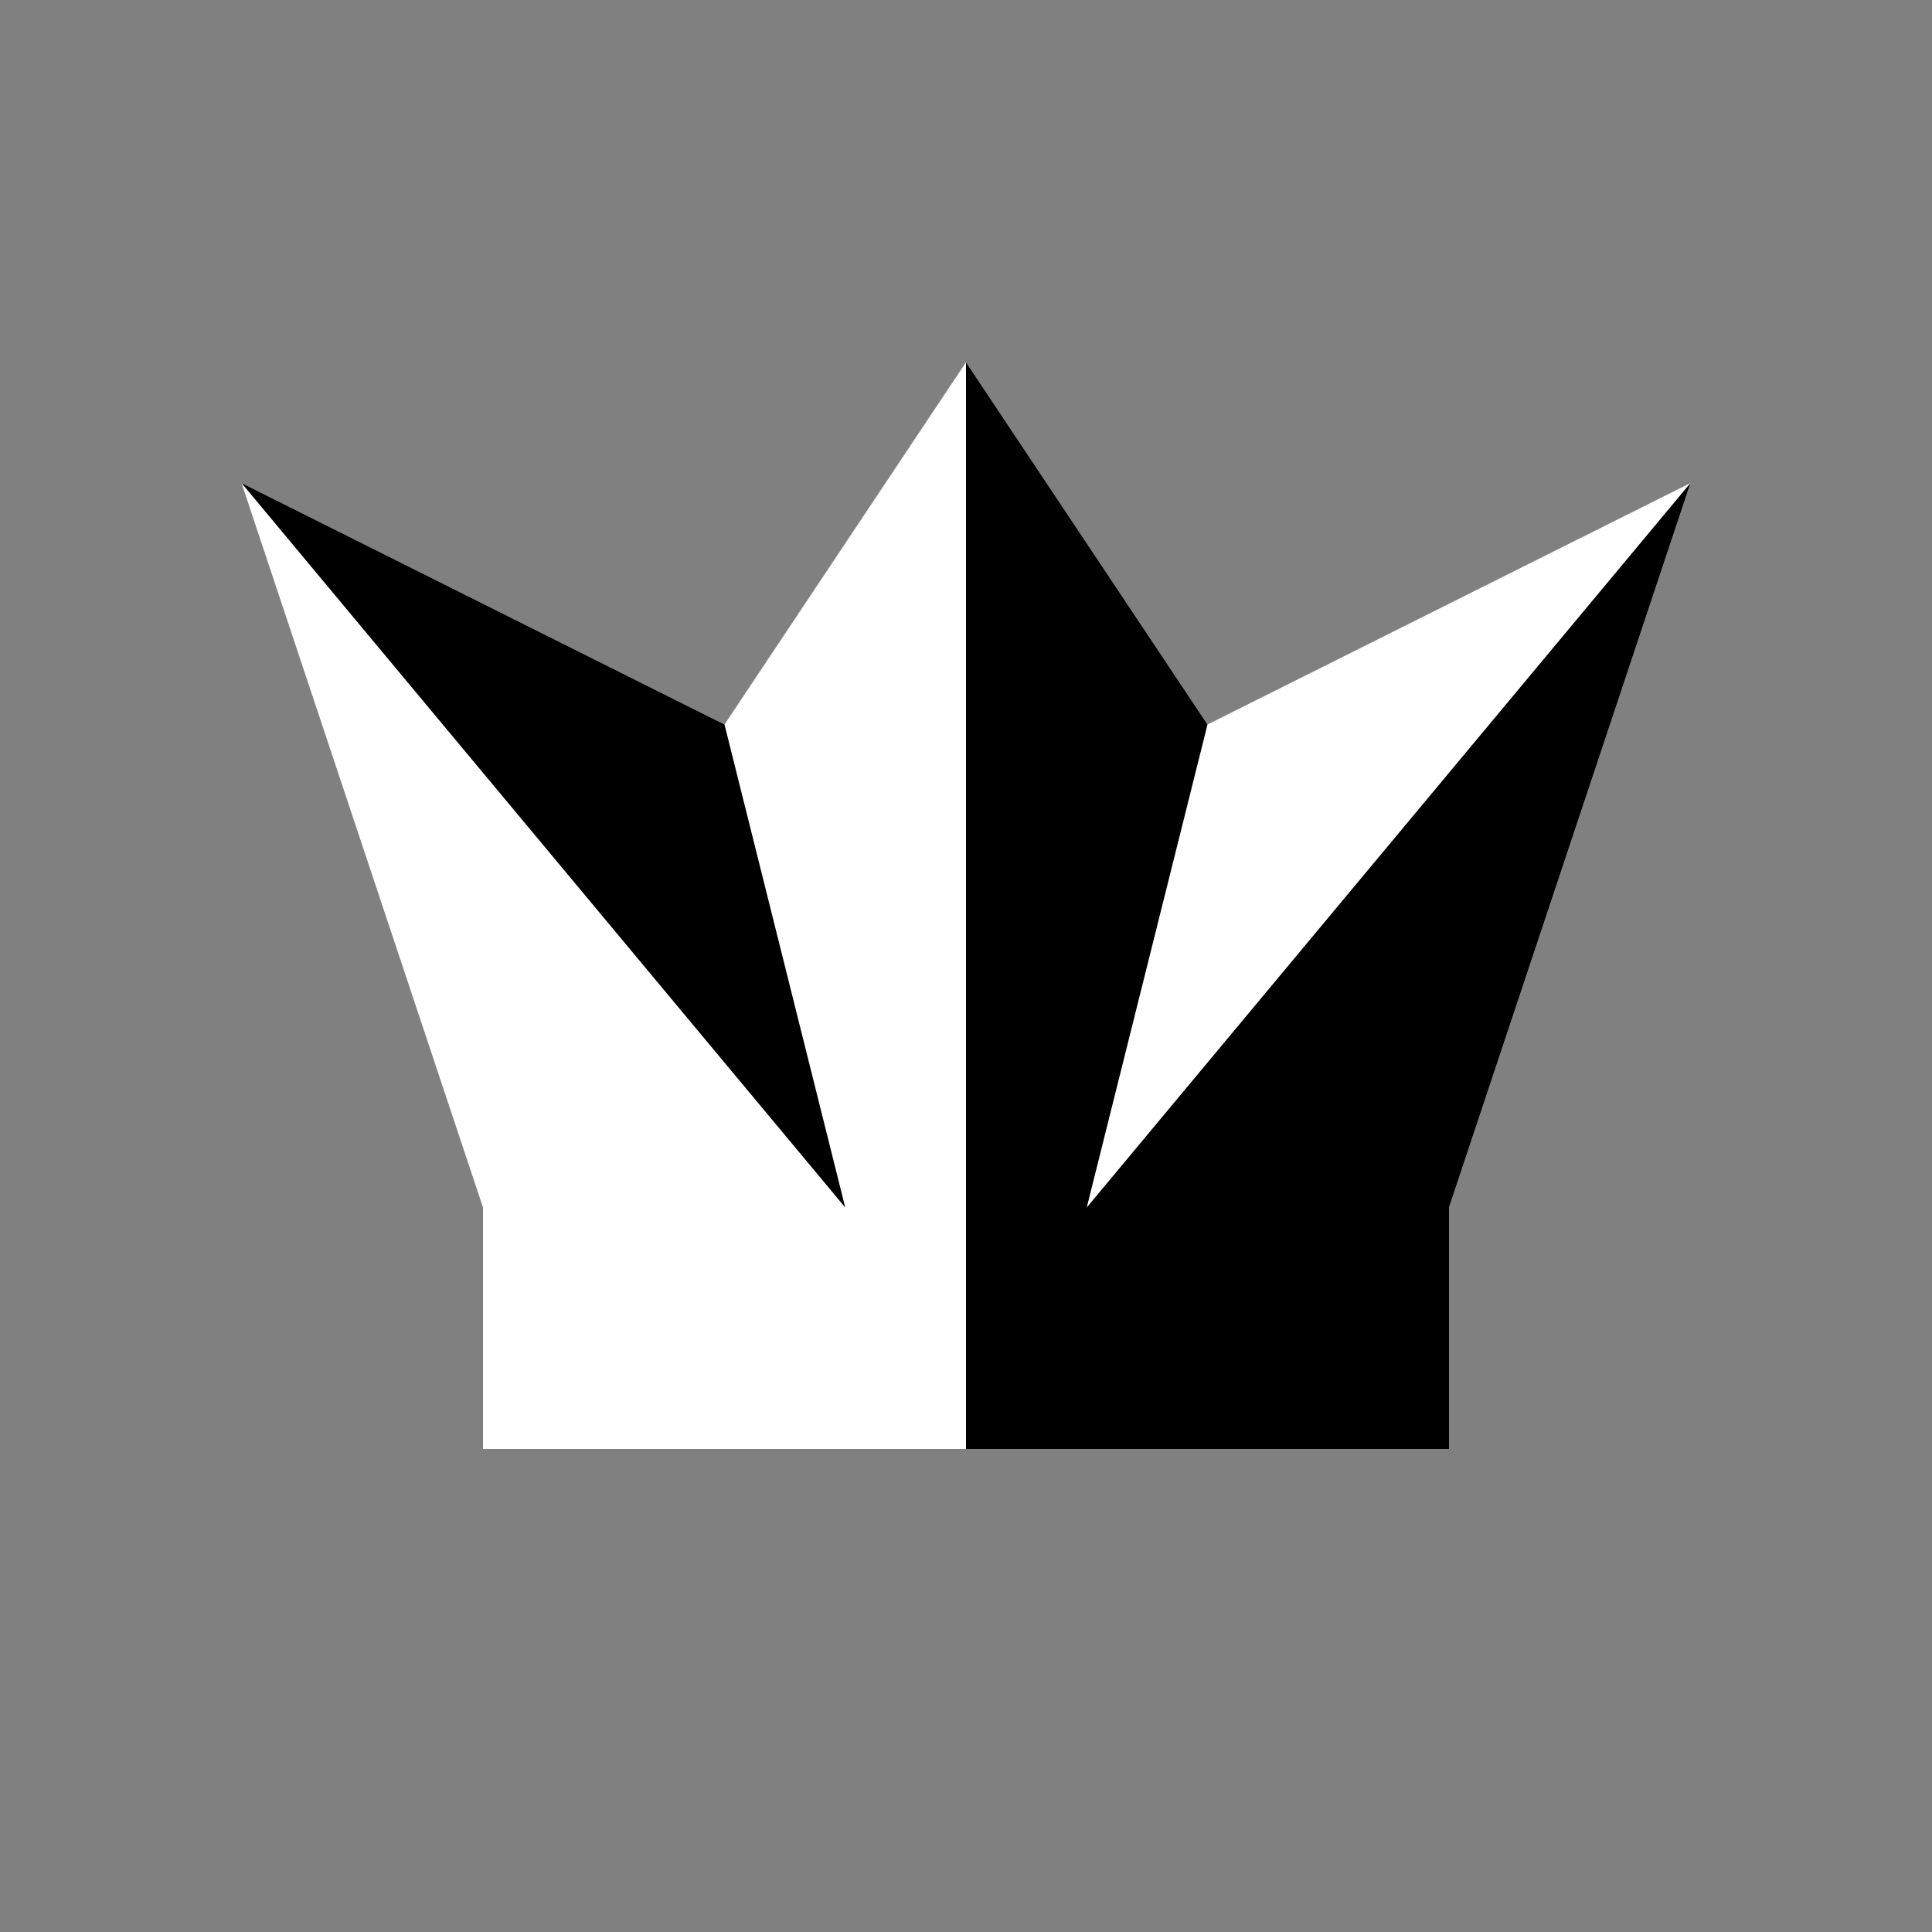 <?xml version="1.0" encoding="UTF-8" standalone="no"?>
<!DOCTYPE svg PUBLIC "-//W3C//DTD SVG 1.1//EN" "http://www.w3.org/Graphics/SVG/1.1/DTD/svg11.dtd">
<svg width="100%" height="100%" viewBox="0 0 1024 1024" version="1.1" xmlns="http://www.w3.org/2000/svg" xmlns:xlink="http://www.w3.org/1999/xlink" xml:space="preserve" xmlns:serif="http://www.serif.com/" style="fill-rule:evenodd;clip-rule:evenodd;stroke-linejoin:round;stroke-miterlimit:2;">
    <rect x="0" y="0" width="1024" height="1024" fill="#808080" stroke="none"/>
    <g id="Influence">
        <path d="M768,768L256,768L256,640L128,256L384,384L512,192L640,384L896,256L768,640L768,768Z" style="fill:rgb(254,255,254);"/>
        <path d="M128,256L448,640L384,384L128,256Z"/>
        <path d="M512,768L768,768L768,640L896,256L576,640L640,384L512,192L512,768Z"/>
    </g>
</svg>
